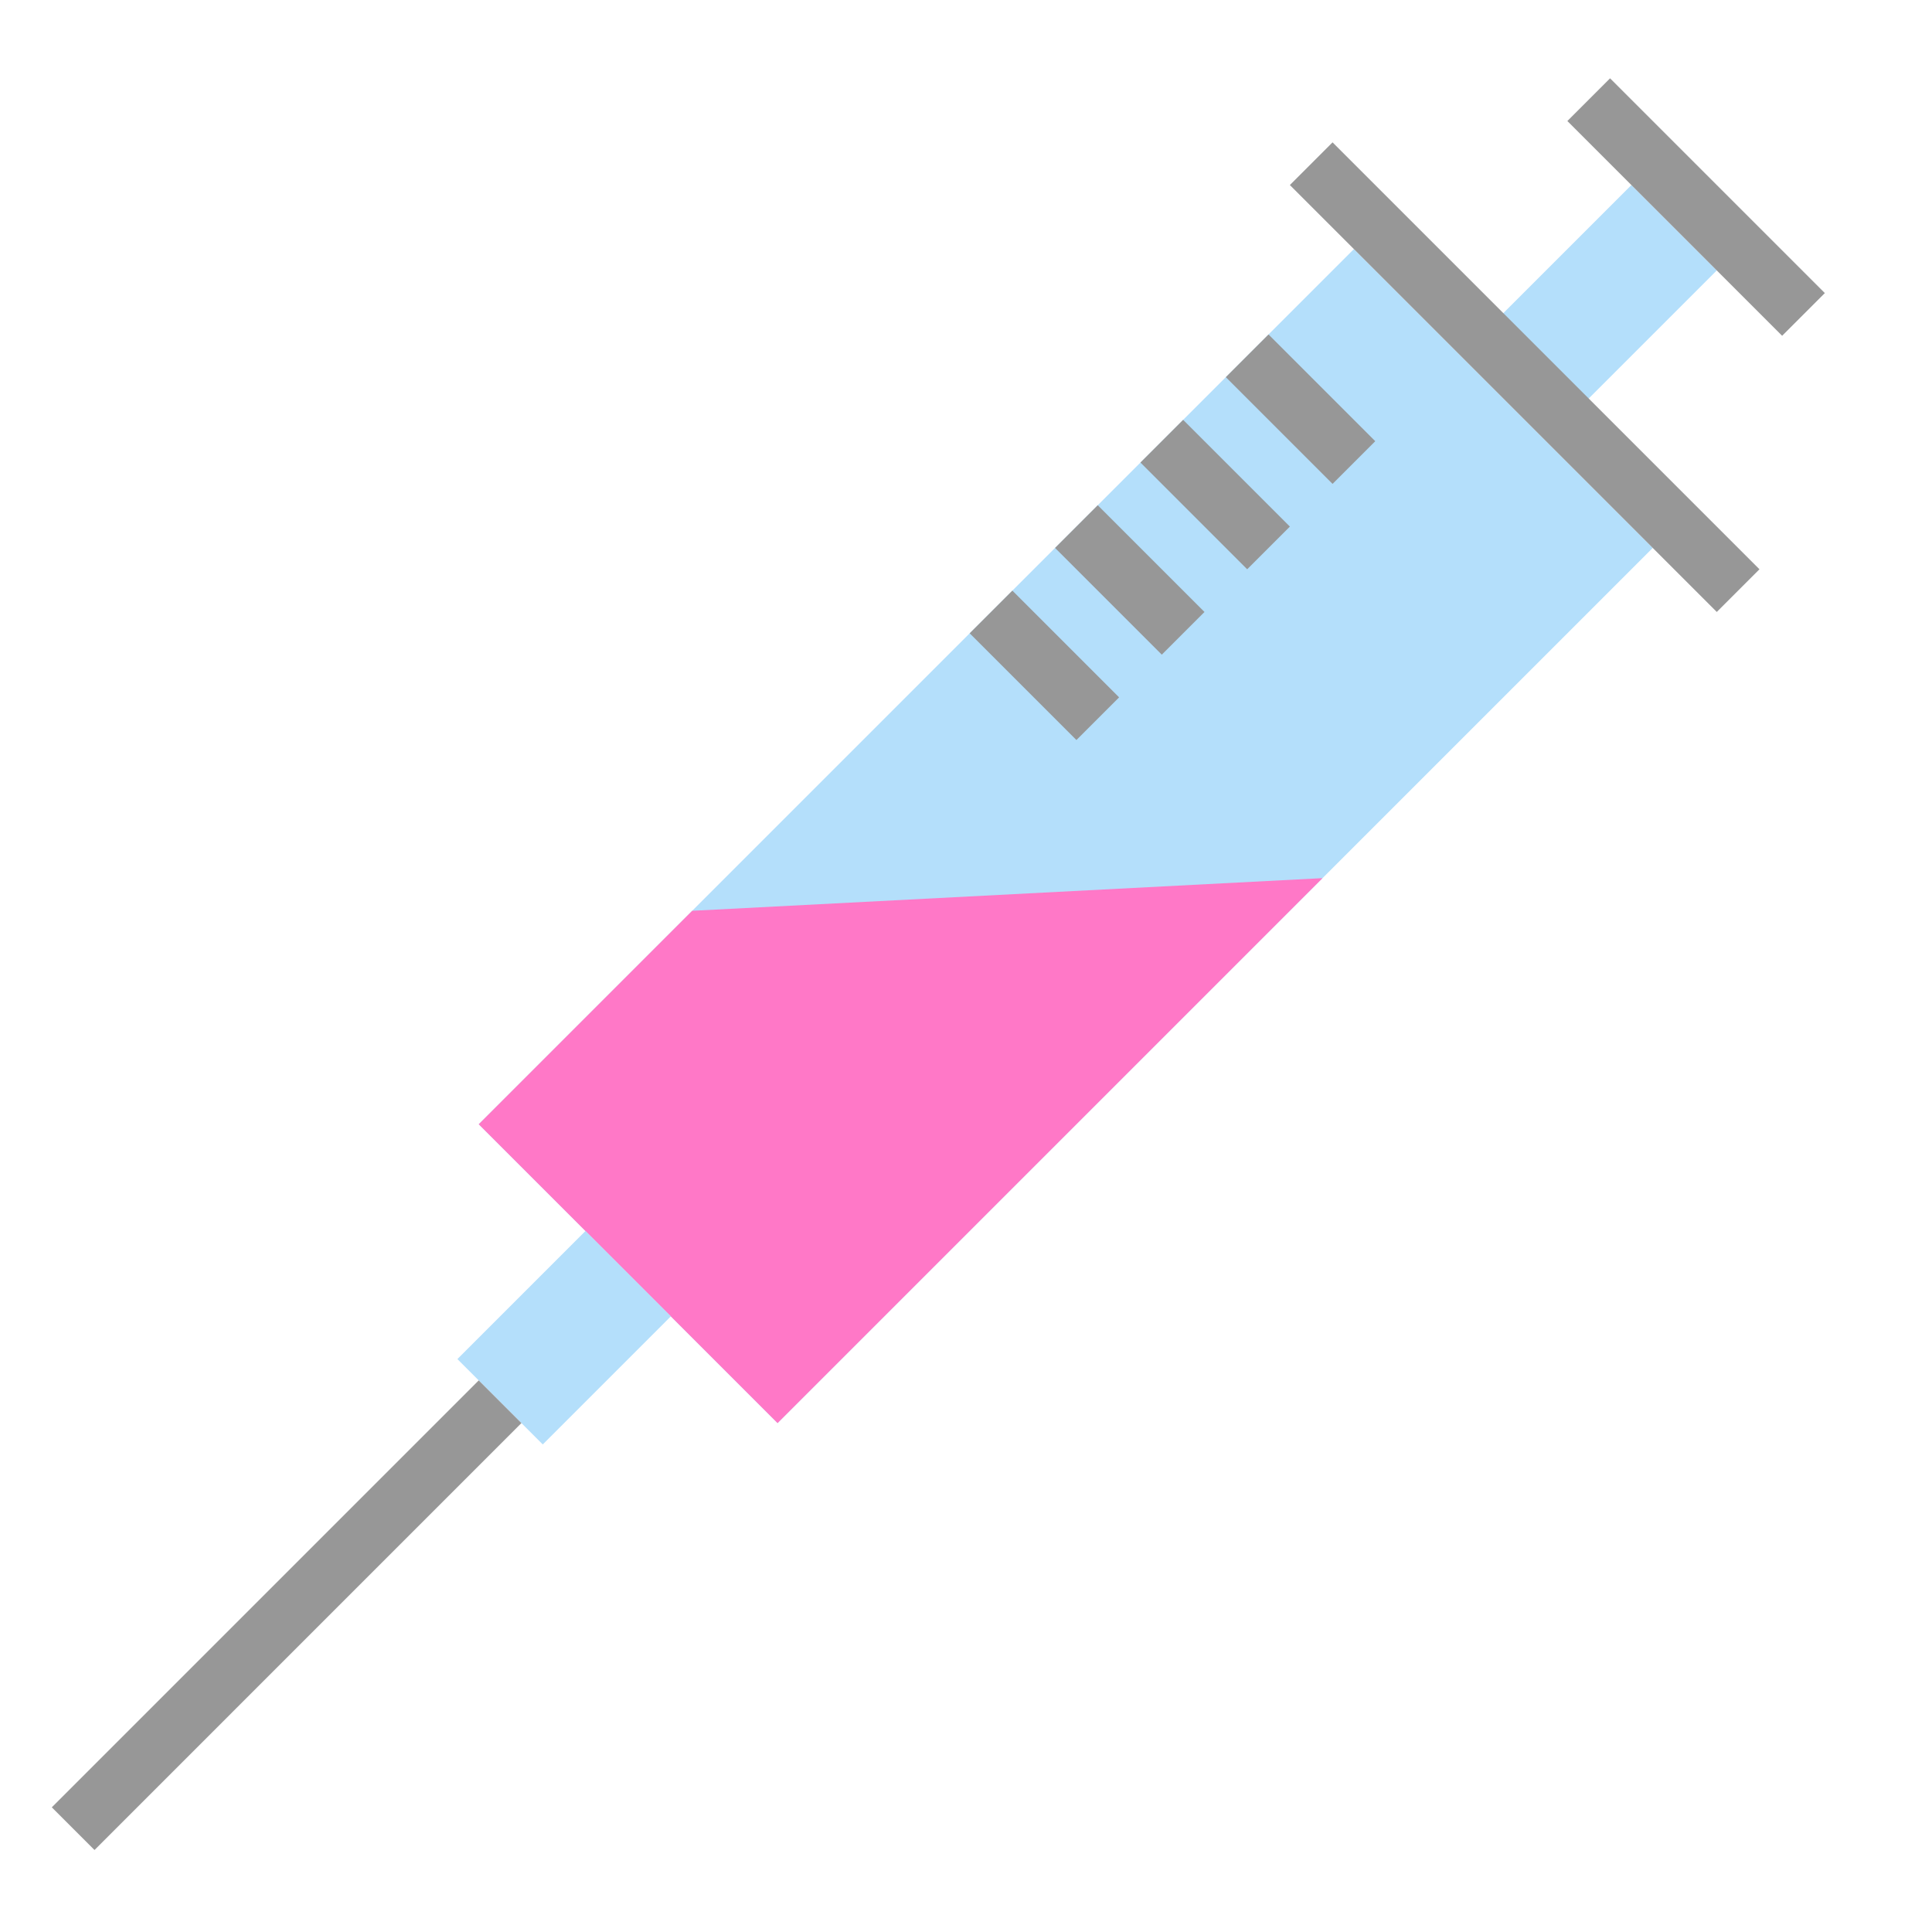 <svg xmlns="http://www.w3.org/2000/svg" width="64" height="64" viewBox="0 0 64 64">
  <g fill="none" fill-rule="evenodd" transform="rotate(45 25.536 60.85)">
    <rect width="14" height="41" x="2" y="10" fill="#B4DFFB"/>
    <rect width="4" height="7" x="7" y="2" fill="#B4DFFB"/>
    <path stroke="#979797" stroke-linecap="square" stroke-width="2" d="M5 1L13.062 1M0 9L18 9"/>
    <polygon fill="#FF78C7" points="2 41 16 25.47 16 51 2 51"/>
    <rect width="4" height="6" x="7" y="51" fill="#B4DFFB"/>
    <path stroke="#979797" stroke-linecap="square" stroke-width="2" d="M9 58L9 76M3 15L6 15M3 19L6 19M3 23L6 23M3 27L6 27"/>
  </g>
</svg>
